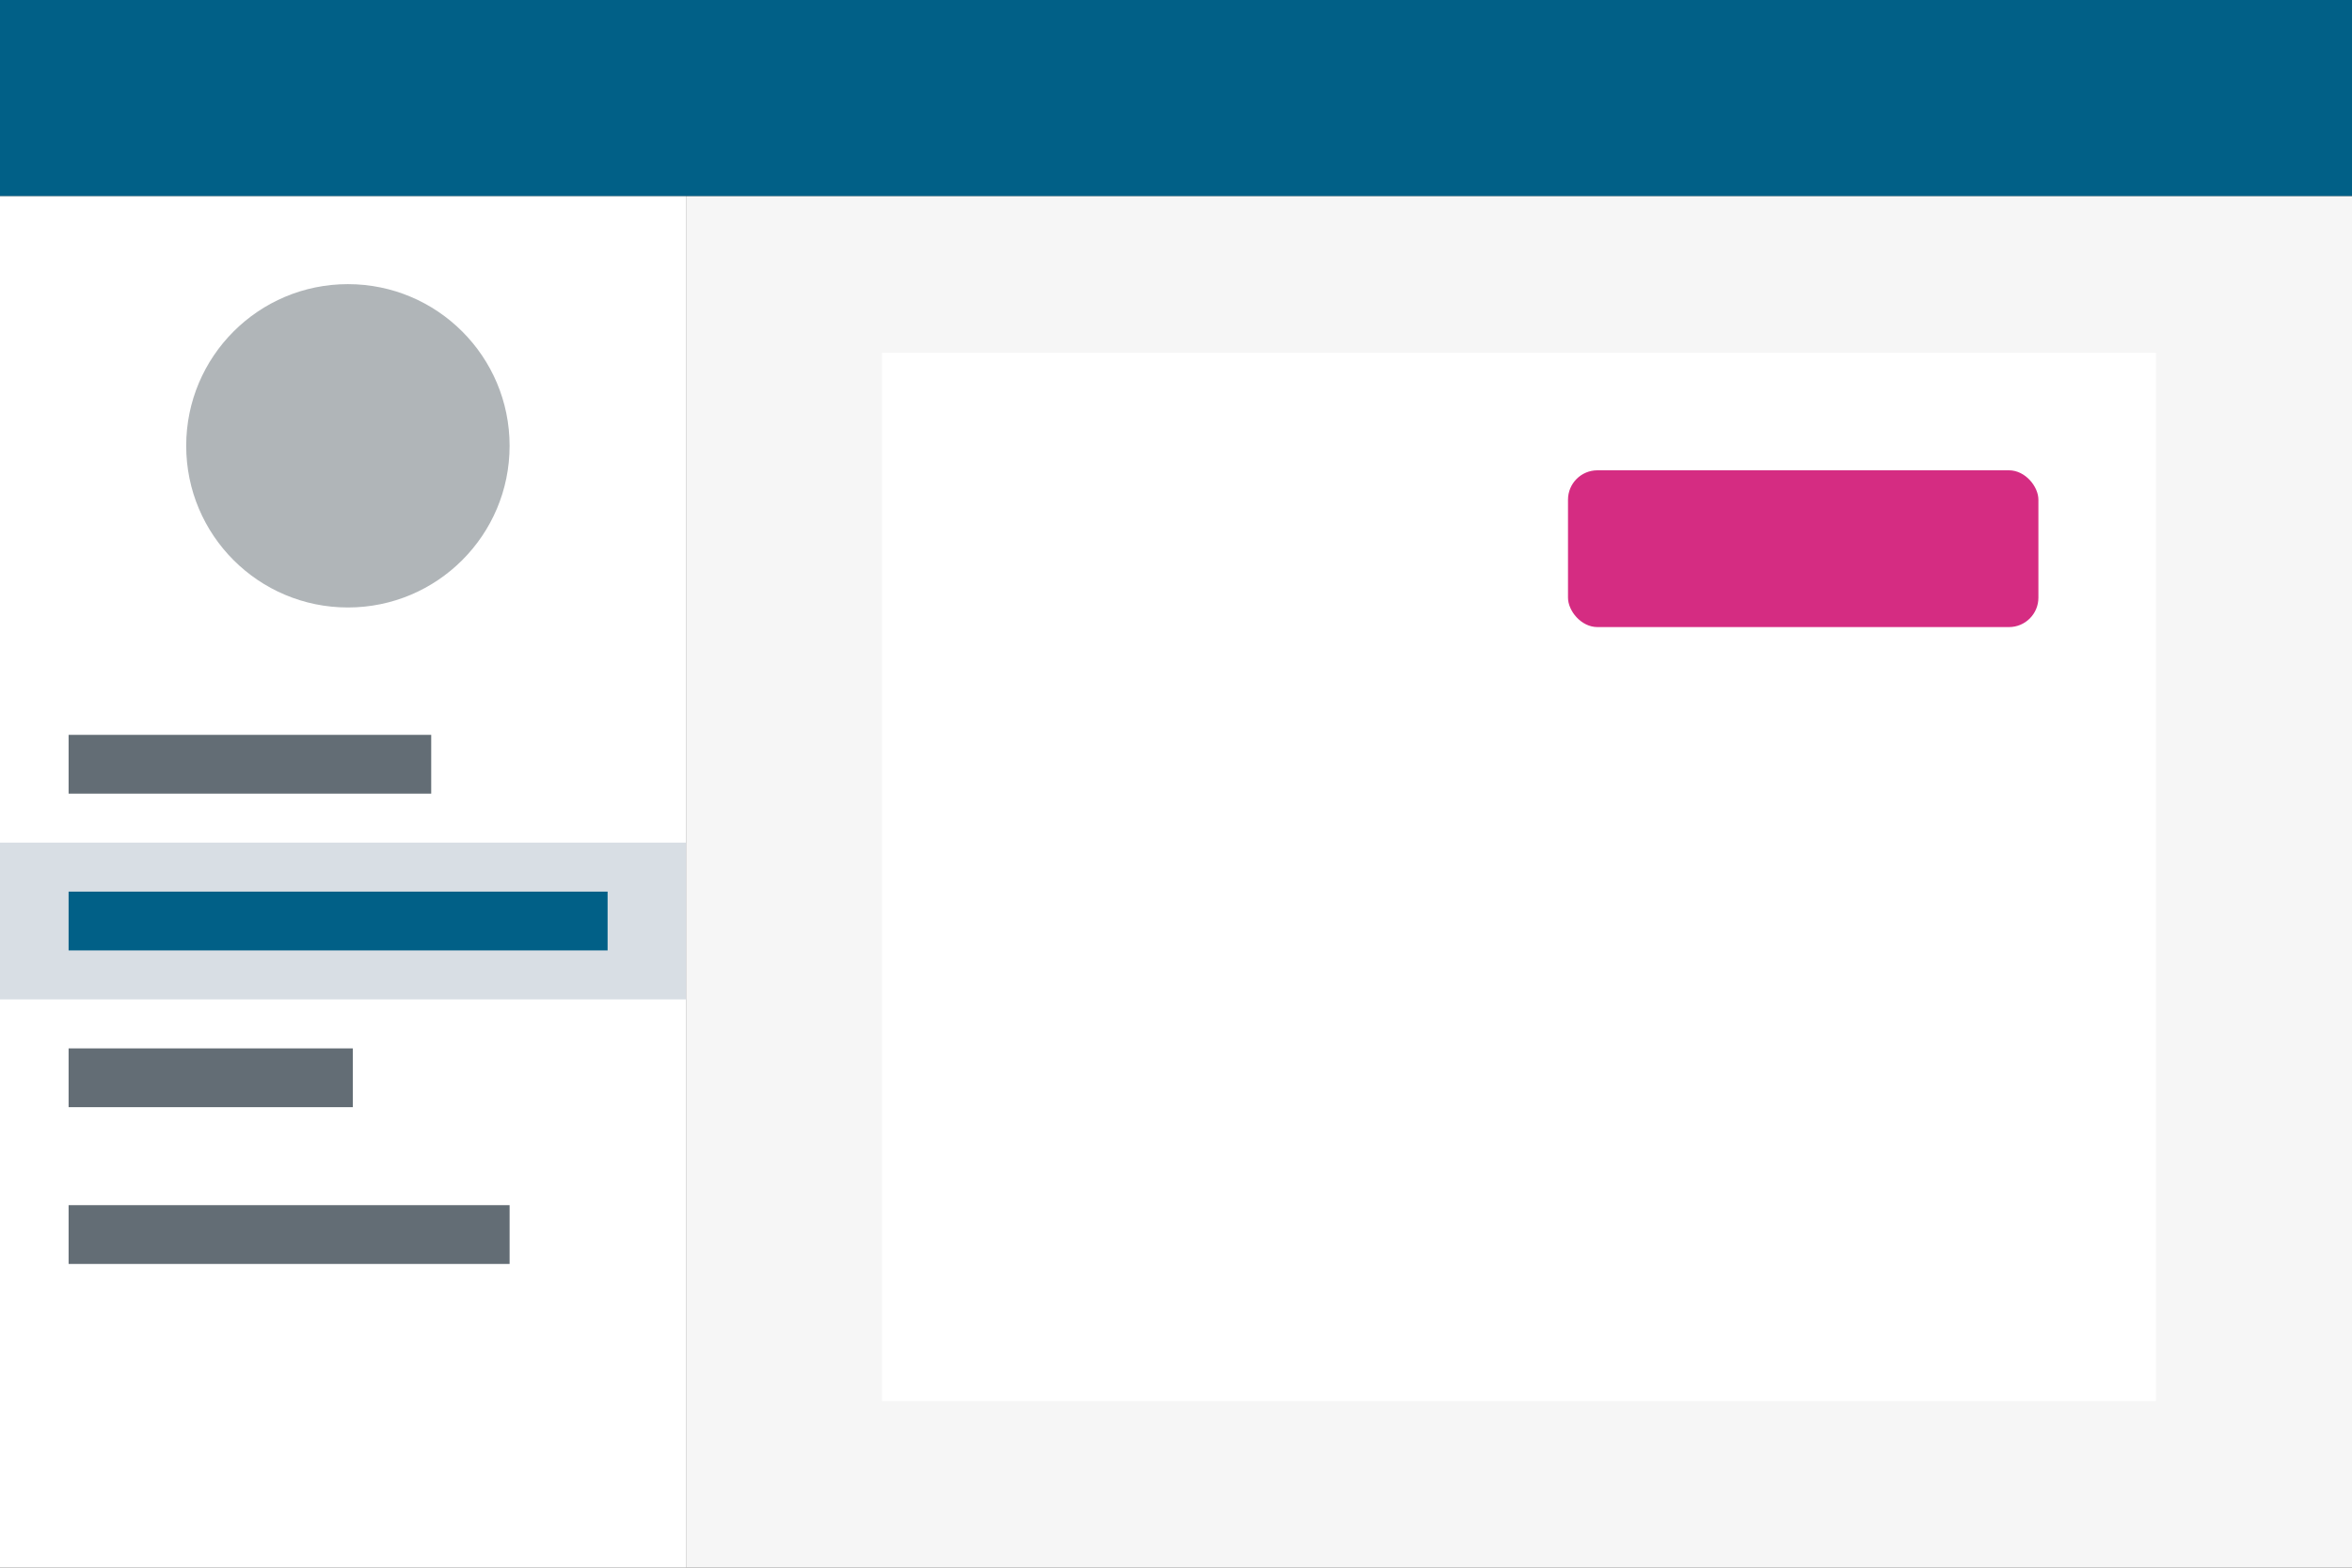 <svg width="240" height="160" xmlns="http://www.w3.org/2000/svg">
  <rect width="100%" height="100%" fill="#333333" stroke="none"/>
  <g fill="none" fill-rule="evenodd">
    <path fill="#F6F6F6" d="M70 20h170v140H70z"/>
    <path fill="#FFF" d="M0 20h70v140H0z"/>
    <path fill="#D8DEE4" d="M0 86h70v16H0z"/>
    <path fill="#016087" d="M7 91h55v6H7z"/>
    <path fill="#636D75" d="M7 75h37v6H7zM7 107h29v6H7zM7 123h45v6H7z"/>
    <circle fill="#B0B5B8" cx="35.5" cy="45.5" r="16.5"/>
    <path fill="#FFF" d="M90 36h130v107H90z"/>
    <rect fill="#D52C82" x="160" y="48" width="48" height="16" rx="3"/>
    <path fill="#016087" d="M0 0h240v20H0z"/>
  </g>
</svg>
